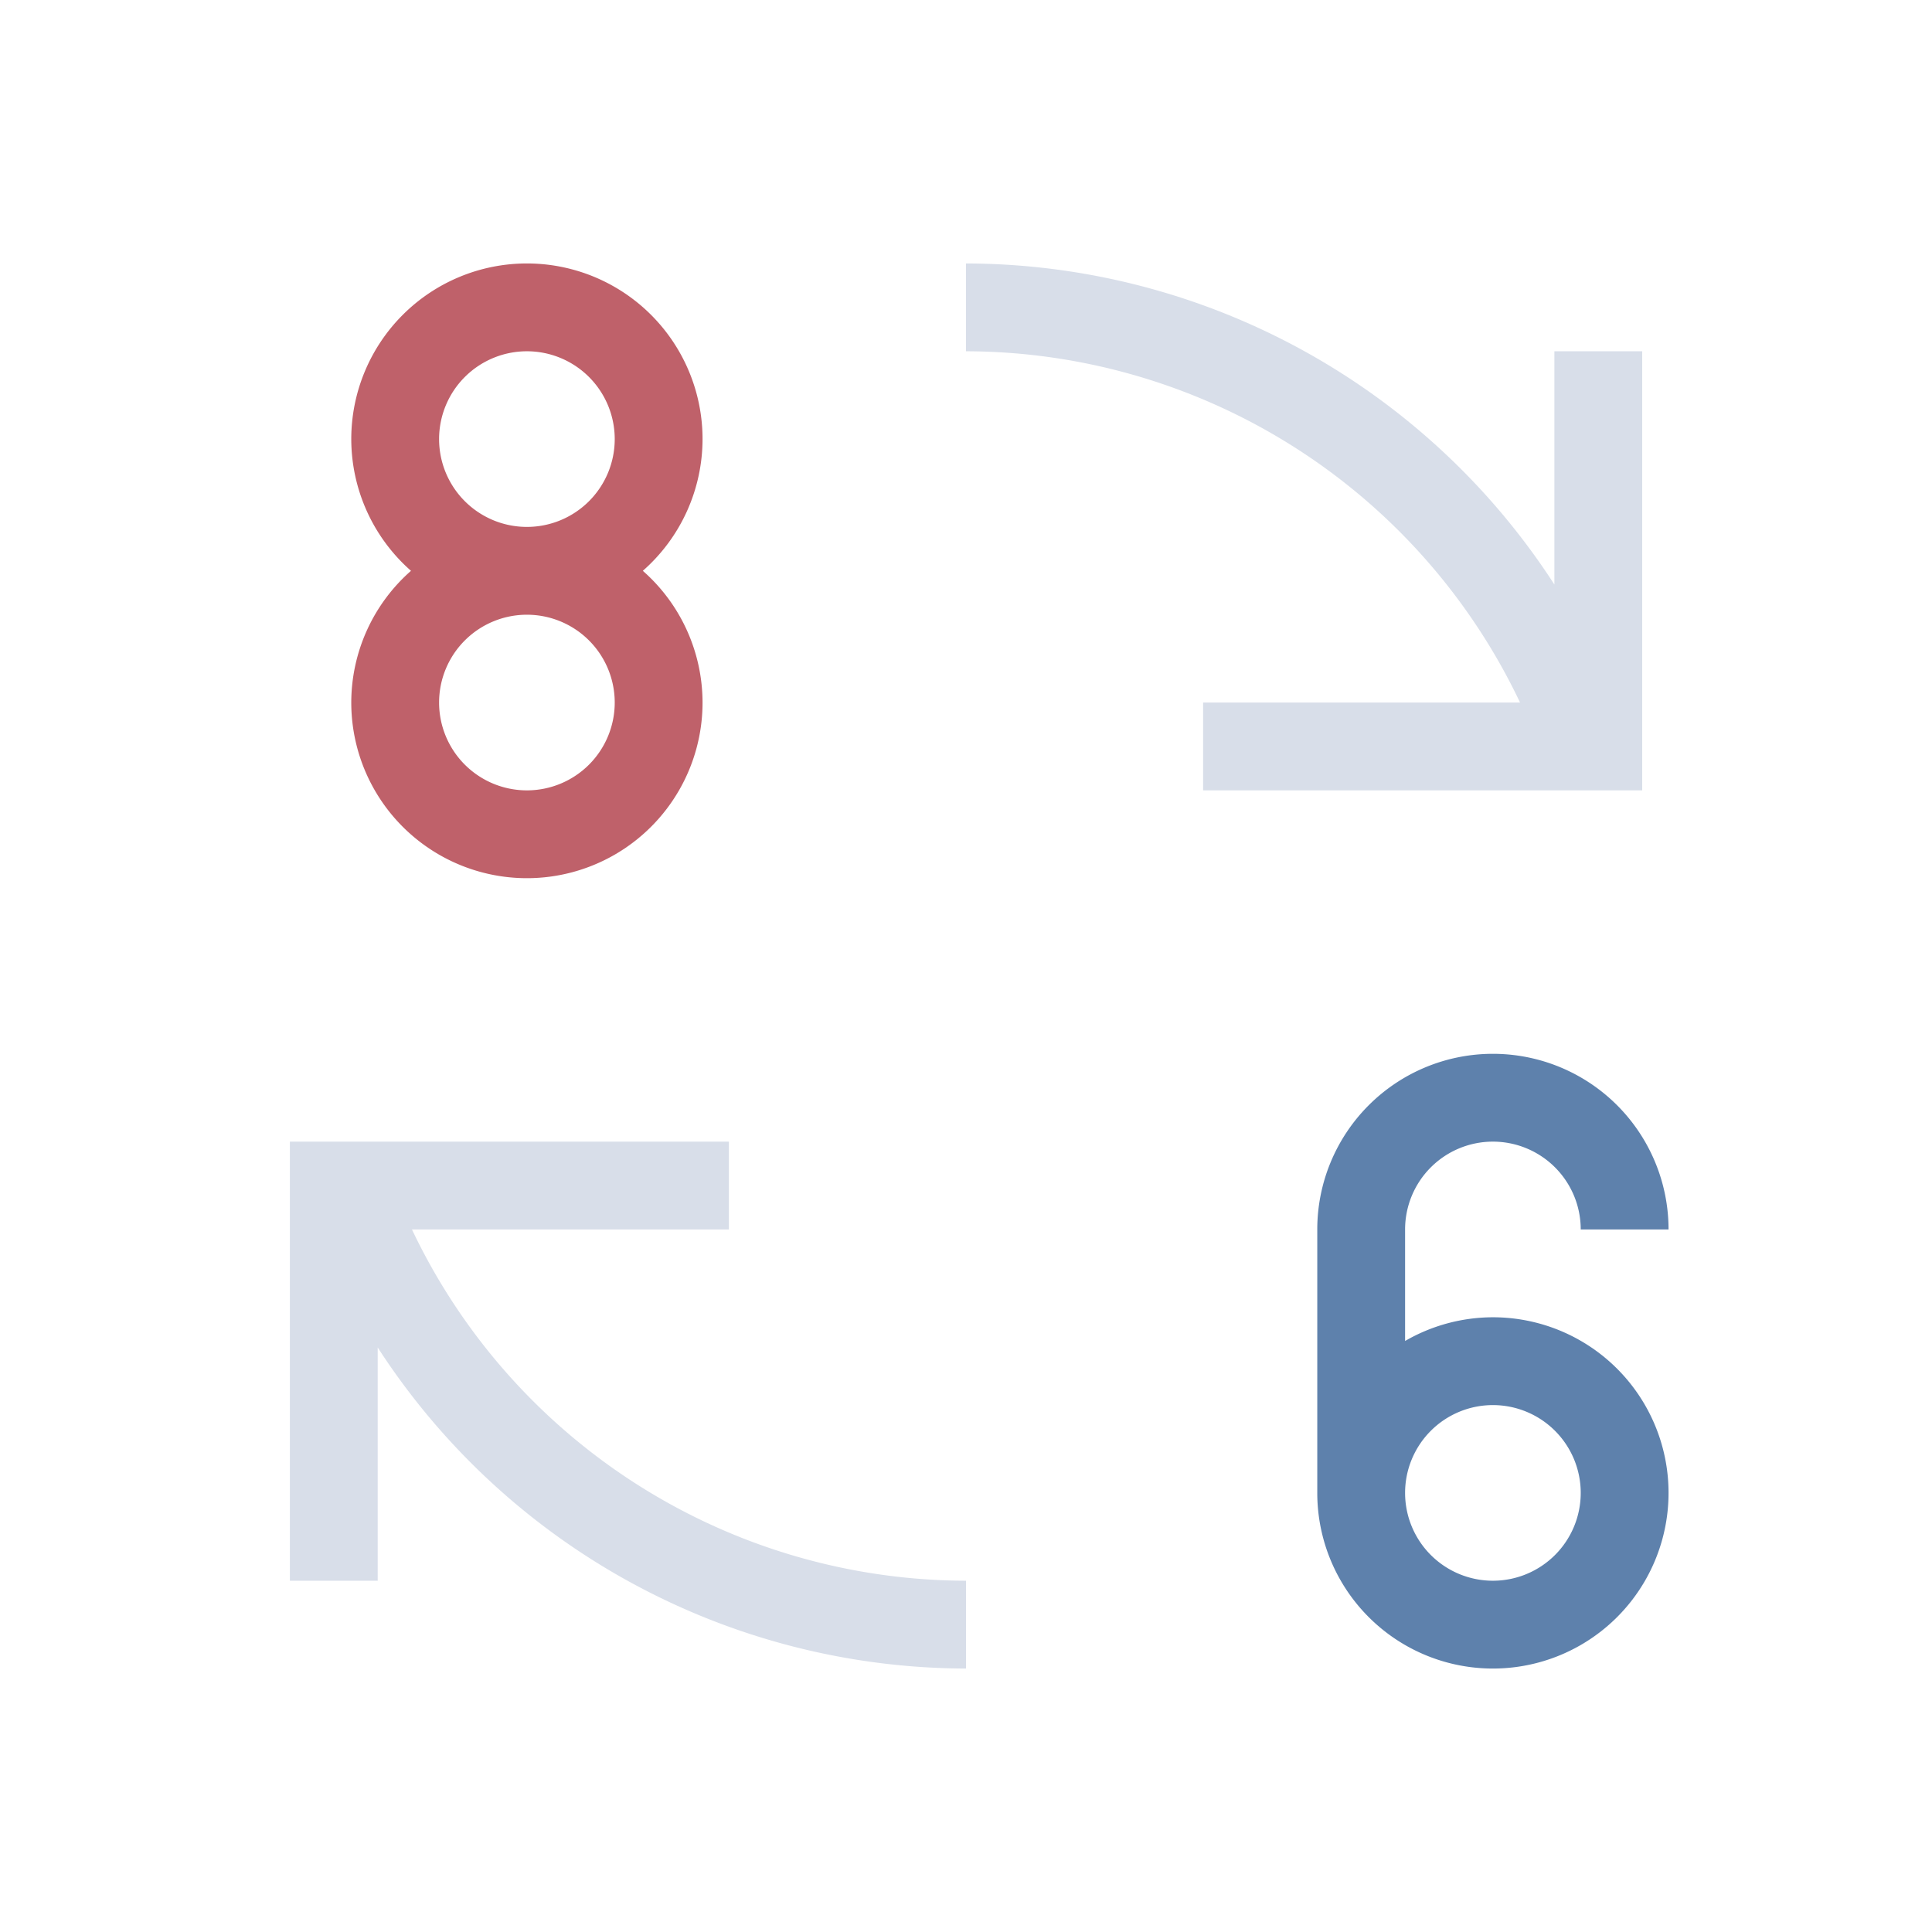 <svg viewBox="0 0 22 22" xmlns="http://www.w3.org/2000/svg">
 <defs>
  <style id="current-color-scheme" type="text/css">
   .ColorScheme-Text { color:#d8dee9; } .ColorScheme-Highlight { color:#88c0d0; } .ColorScheme-NeutralText { color:#d08770; } .ColorScheme-PositiveText { color:#a3be8c; } .ColorScheme-NegativeText { color:#bf616a; }
  </style>
 </defs>
 <path class="ColorScheme-Text" d="m11 3v1a7 7 0 0 1 6.309 4h-3.609v1h5v-5h-1v2.656a8 8 0 0 0-6.699-3.656zm-7.699 10v5h1v-2.656a8 8 0 0 0 6.699 3.656v-1a7 7 0 0 1-6.309-4h3.609v-1h-5z" fill="currentColor"/>
 <path d="M 6,3 A 2,2 0 0 0 4,5 2,2 0 0 0 4.68,6.5 2,2 0 0 0 4,8 2,2 0 0 0 6,10 2,2 0 0 0 8,8 2,2 0 0 0 7.32,6.5 2,2 0 0 0 8,5 2,2 0 0 0 6,3 M 6,4 A 1,1 0 0 1 7,5 1,1 0 0 1 6,6 1,1 0 0 1 5,5 1,1 0 0 1 6,4 M 6,7 A 1,1 0 0 1 7,8 1,1 0 0 1 6,9 1,1 0 0 1 5,8 1,1 0 0 1 6,7" fill="#bf616a"/>
 <path d="m17 12a2 2 0 0 0-2 2v3a2 2 0 0 0 2 2 2 2 0 0 0 2-2 2 2 0 0 0-2-2 2 2 0 0 0-1 0.27v-1.27a1 1 0 0 1 1-1 1 1 0 0 1 1 1h1a2 2 0 0 0-2-2m0 4a1 1 0 0 1 1 1 1 1 0 0 1-1 1 1 1 0 0 1-1-1 1 1 0 0 1 1-1" fill="#5e81ac"/>
</svg>
